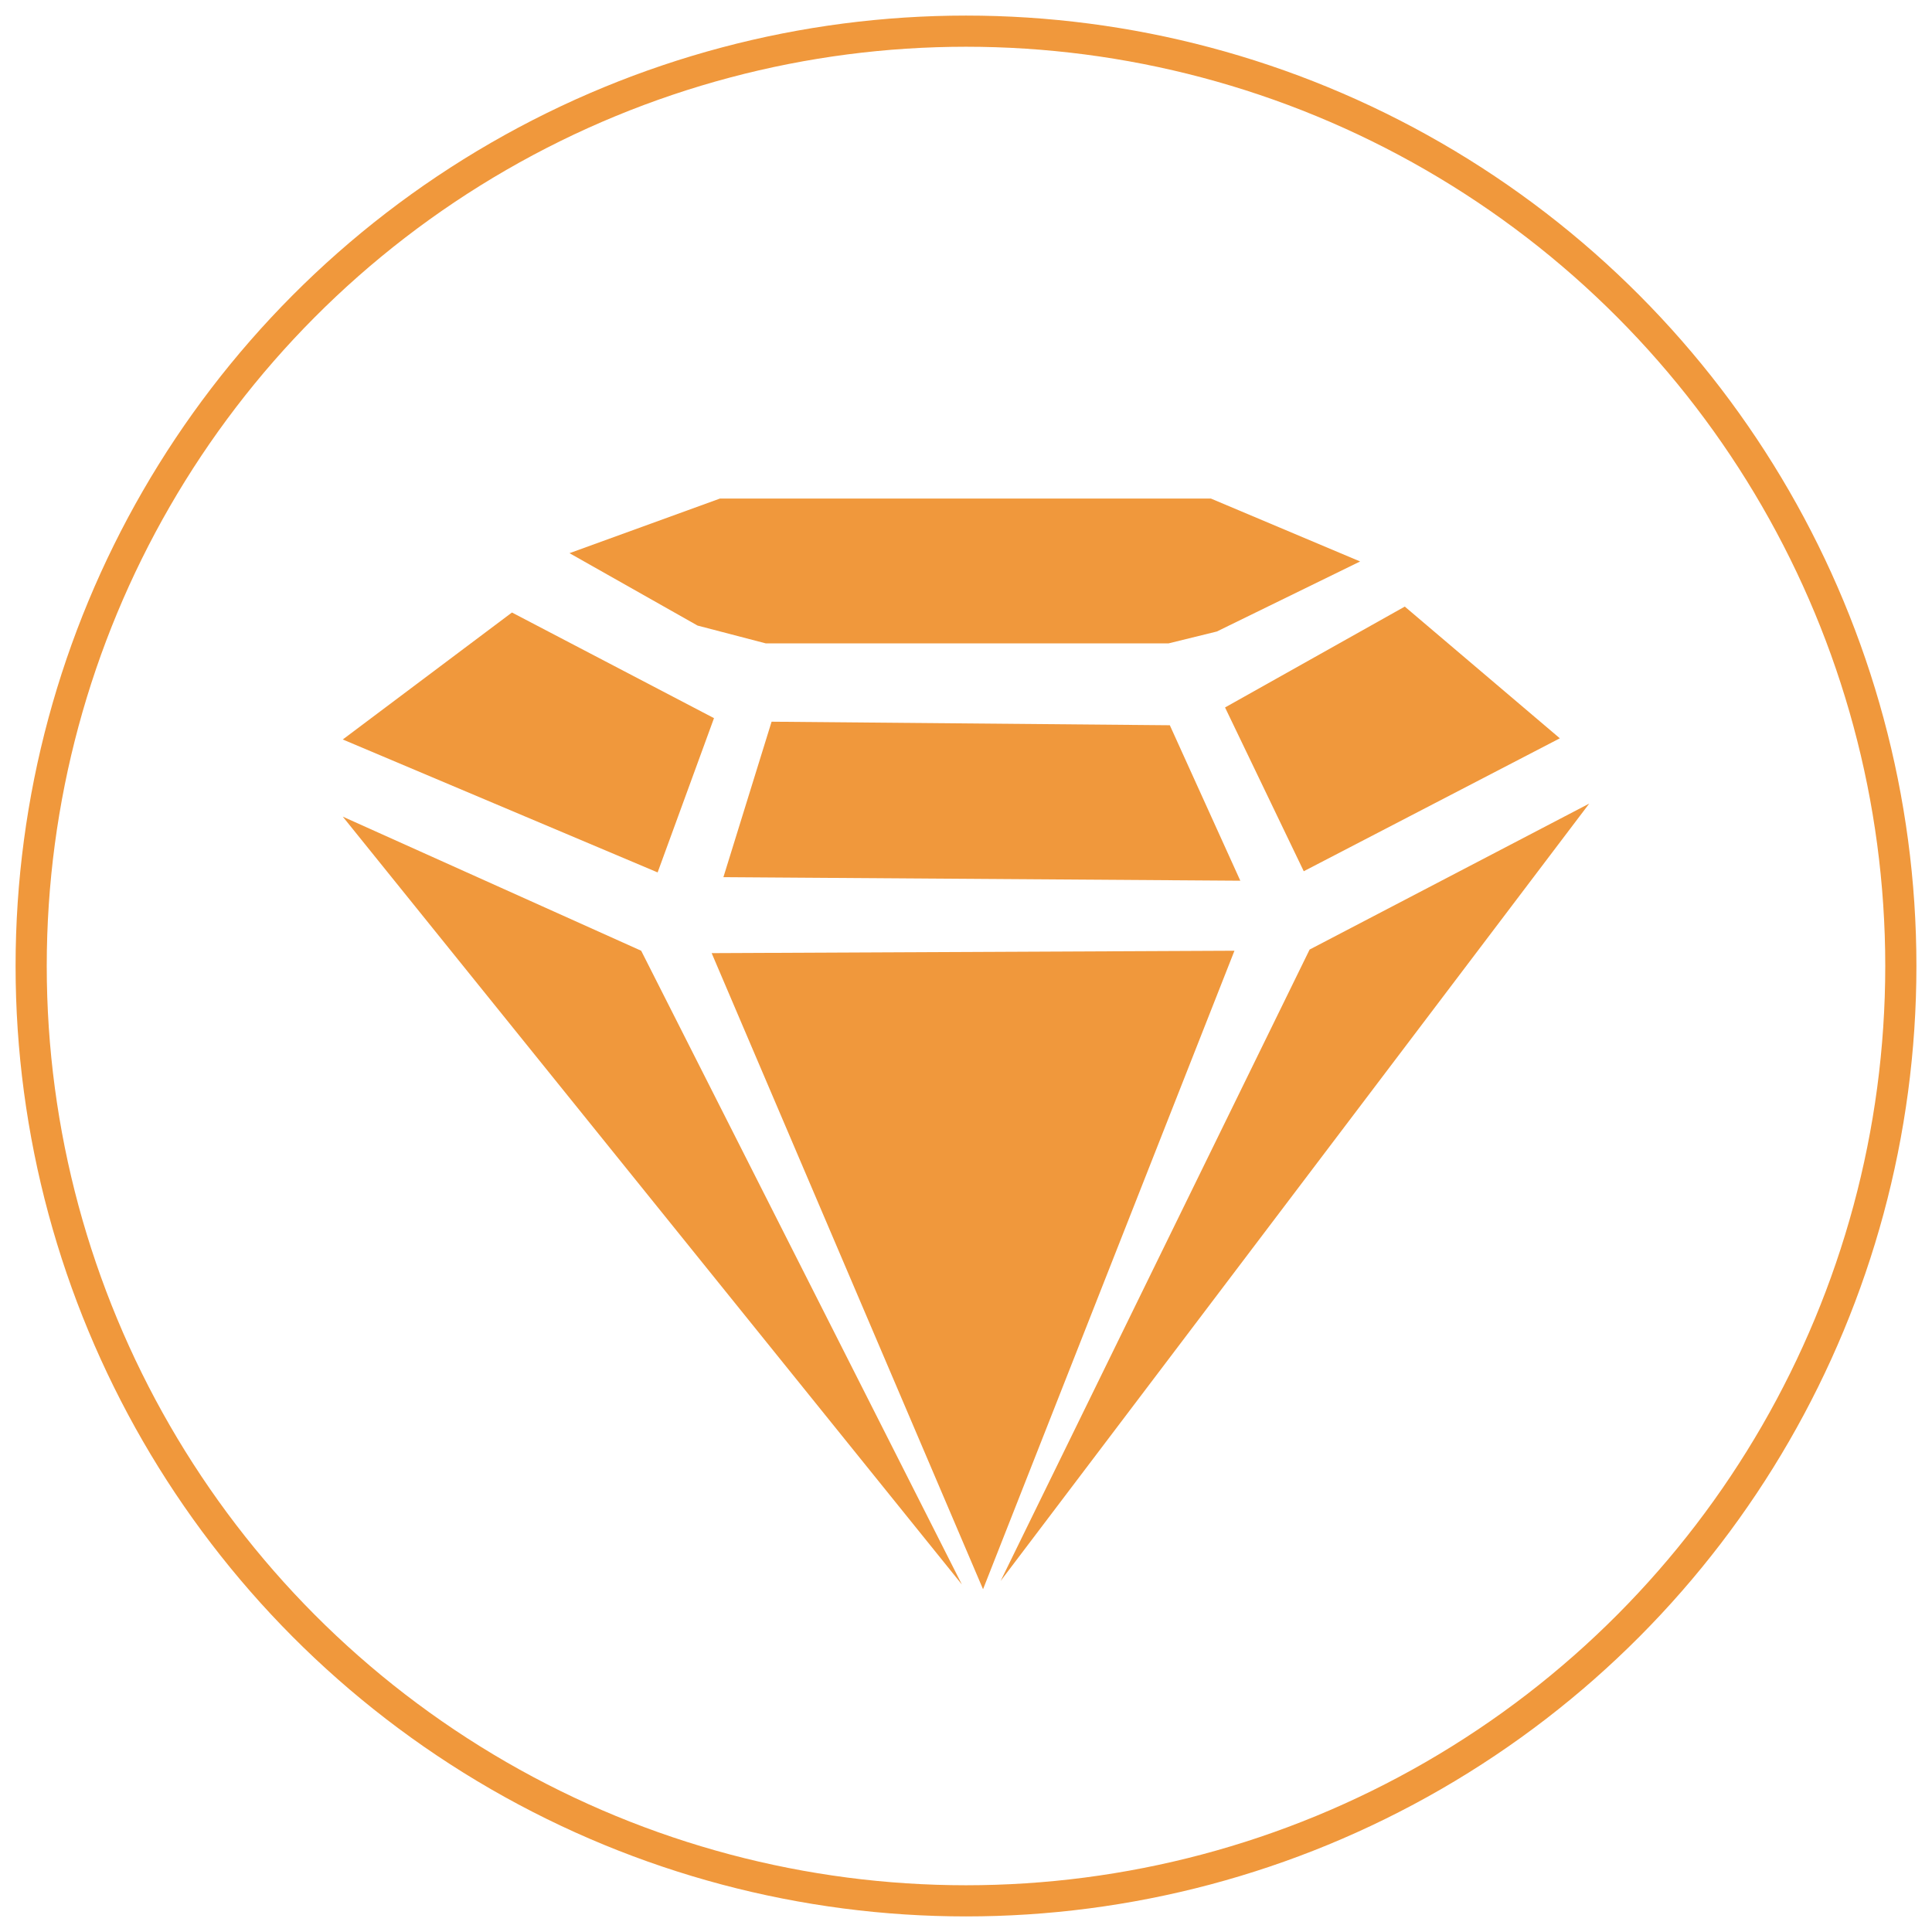 <?xml version="1.0" encoding="UTF-8"?>
<svg width="62px" height="62px" viewBox="0 0 62 62" version="1.1" xmlns="http://www.w3.org/2000/svg" xmlns:xlink="http://www.w3.org/1999/xlink">
    <!-- Generator: Sketch 49.1 (51147) - http://www.bohemiancoding.com/sketch -->
    <title>钻石</title>
    <desc>Created with Sketch.</desc>
    <defs></defs>
    <g id="Page-1" stroke="none" stroke-width="1" fill="none" fill-rule="evenodd">
        <g id="添洛官网_首页" transform="translate(-929, -758)">
            <g id="钻石" transform="translate(930, 759)">
                <circle id="Oval-Copy" stroke="#F0983C" cx="30" cy="30" r="30"></circle>
                <path d="M21.838,29.587 L38.615,29.51 L30.547,50 L21.838,29.587 Z M23.761,22.16 L36.541,22.274 L38.803,27.263 L22.215,27.149 L23.761,22.16 Z M20.104,26.997 L10,22.731 L15.429,18.656 L21.913,22.046 L20.104,26.997 Z M10,25.207 L19.576,29.51 L29.868,49.848 L10,25.207 Z M41.027,29.472 L50,24.788 L31.112,49.733 L41.027,29.472 Z M40.839,26.959 L38.313,21.703 L44.081,18.466 L49.057,22.693 L40.839,26.959 Z M23.572,19.646 L21.385,19.075 L17.276,16.752 L22.102,15 L37.861,15 L42.648,17.018 L38.049,19.266 L36.503,19.646 L23.572,19.646 Z" id="Shape" fill="#F0983C" fill-rule="nonzero"></path>
            </g>
        </g>
    </g>
</svg>